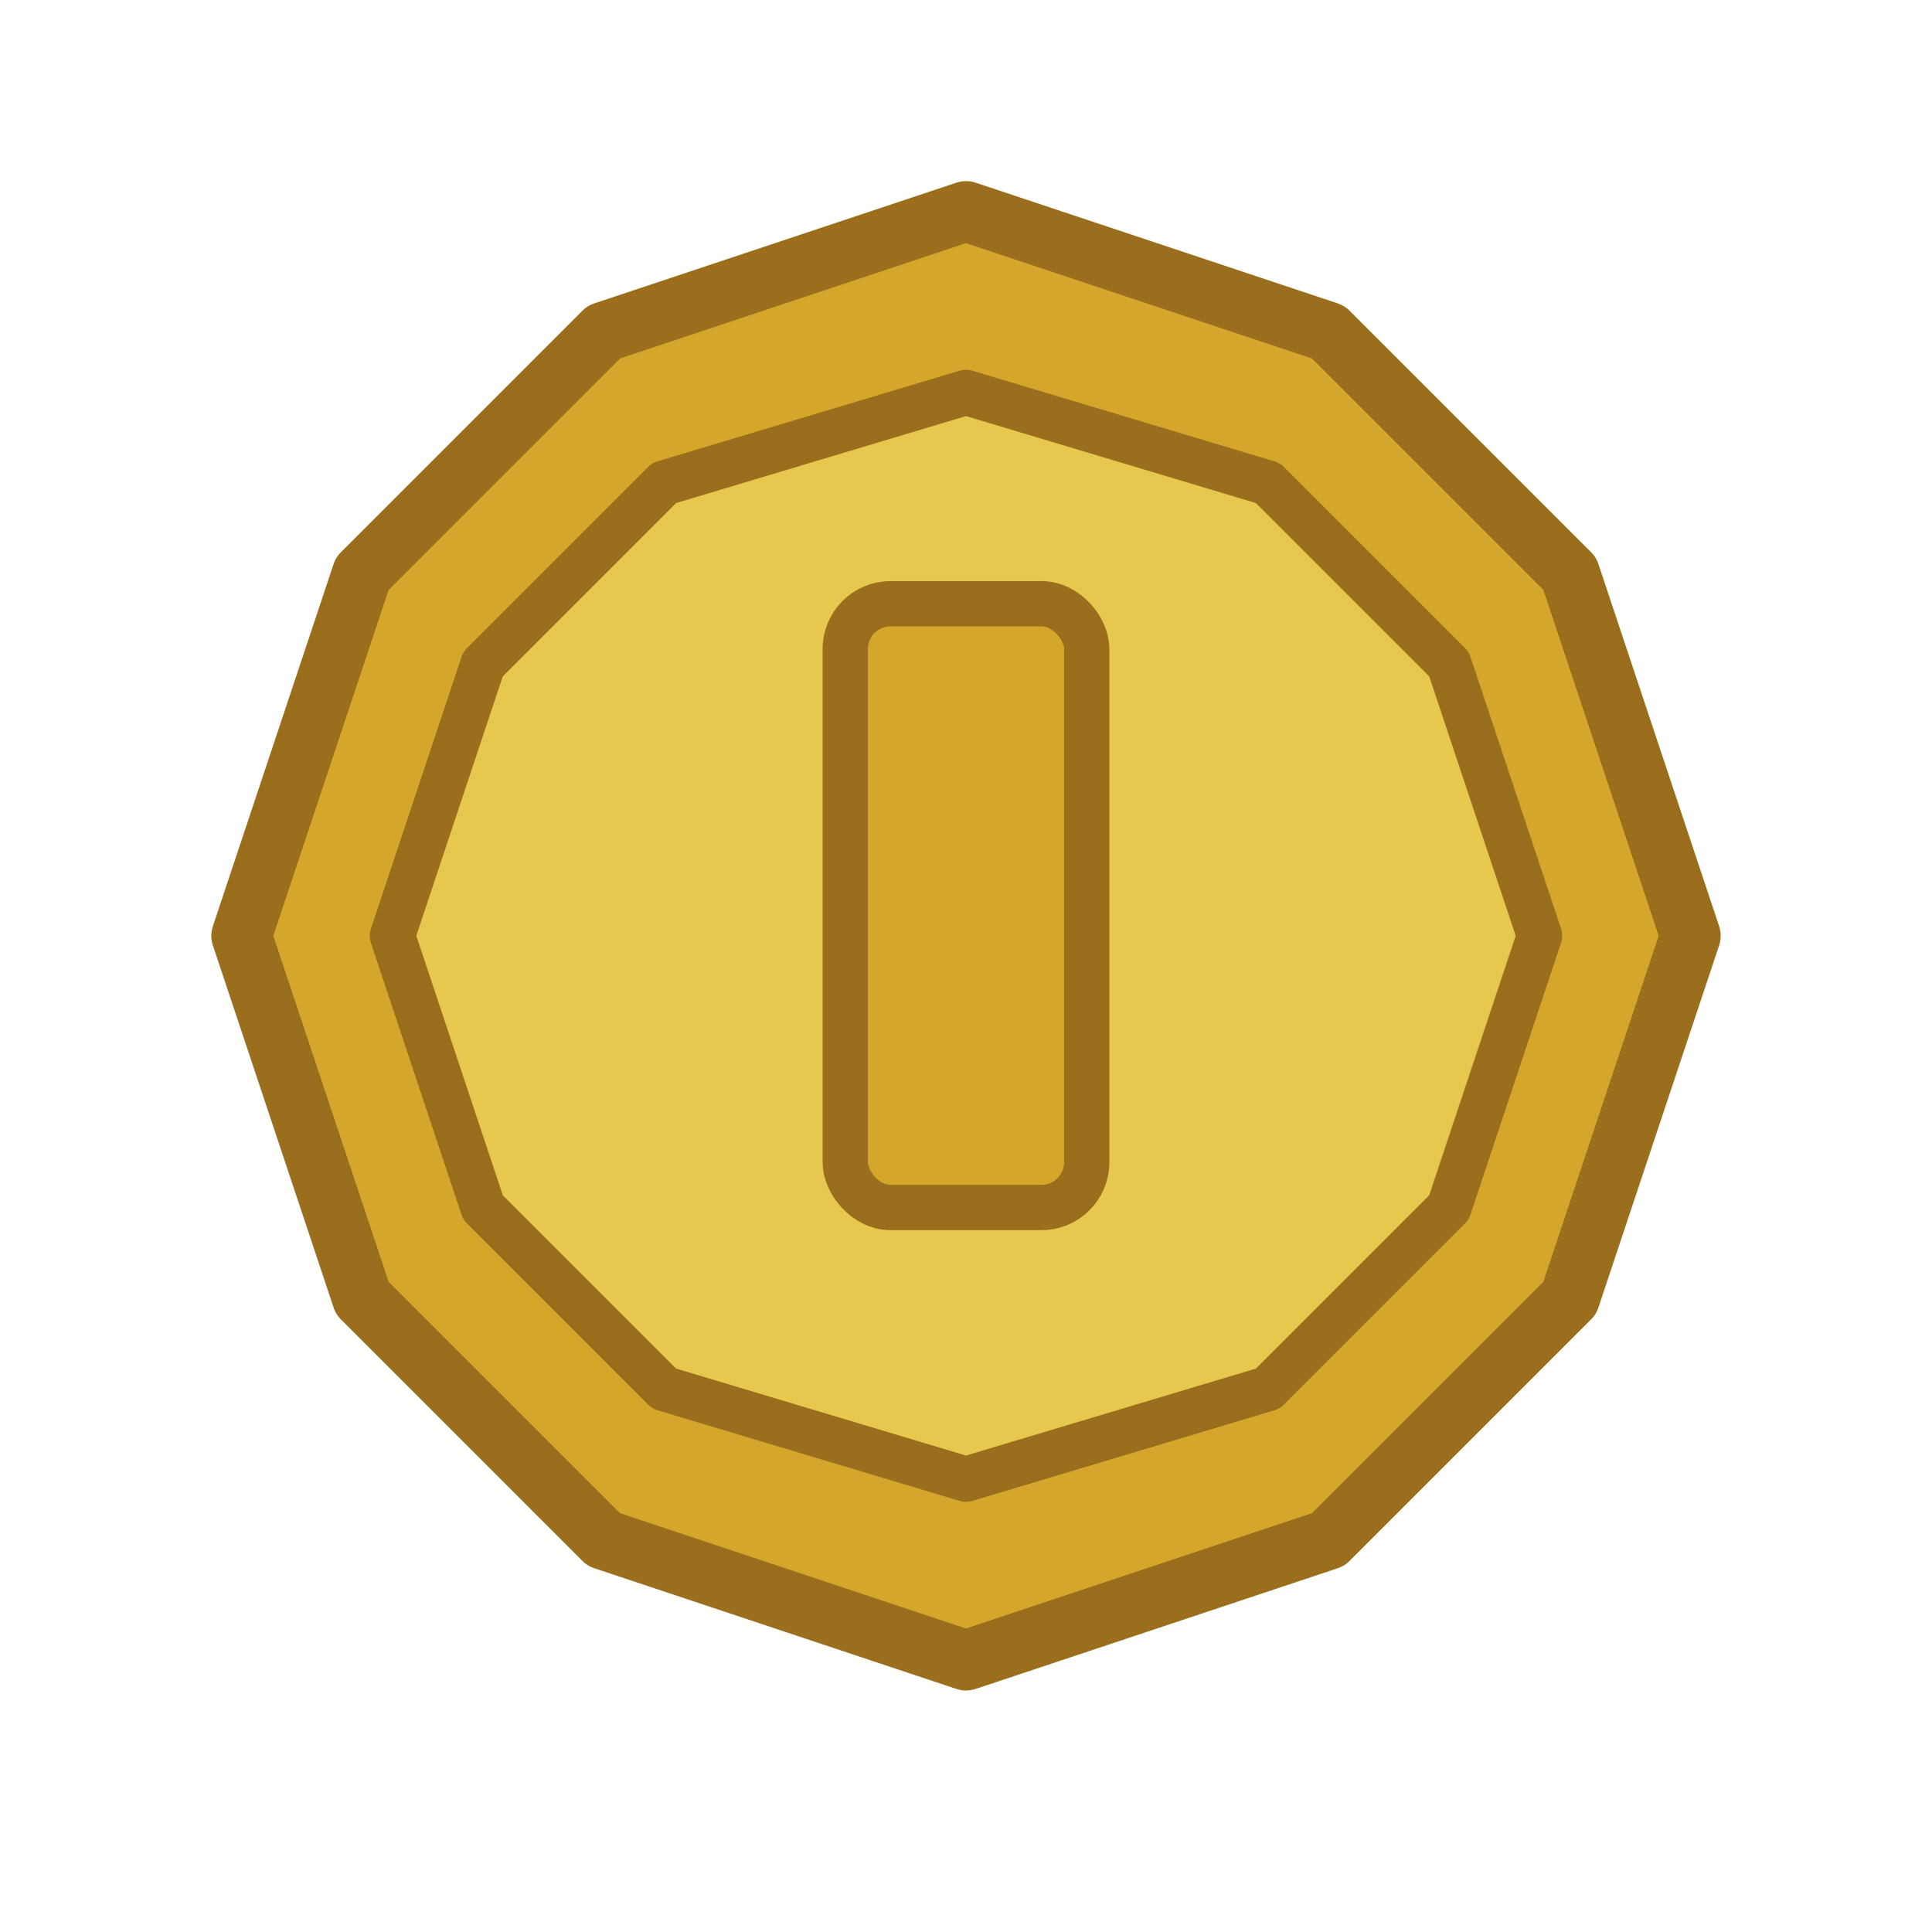 <svg width="128" height="128" viewBox="0 0 128 128" xmlns="http://www.w3.org/2000/svg">
  <!-- Hintergrund transparent lassen -->
  <rect width="128" height="128" fill="none"/>

  <!-- Außenkante / Rand -->
  <polygon points="64,14 88,22 104,38 112,62 104,86 88,102 64,110 40,102 24,86 16,62 24,38 40,22"
           fill="#D4A72C" stroke="#9A6E1C" stroke-width="4" stroke-linejoin="round"/>

  <!-- Innere Fläche -->
  <polygon points="64,26 84,32 96,44 102,62 96,80 84,92 64,98 44,92 32,80 26,62 32,44 44,32"
           fill="#E6C84E" stroke="#9A6E1C" stroke-width="3" stroke-linejoin="round"/>

  <!-- Mittlerer Balken -->
  <rect x="56" y="40" width="16" height="40" rx="3" ry="3"
        fill="#D4A72C" stroke="#9A6E1C" stroke-width="3"/>
</svg>
